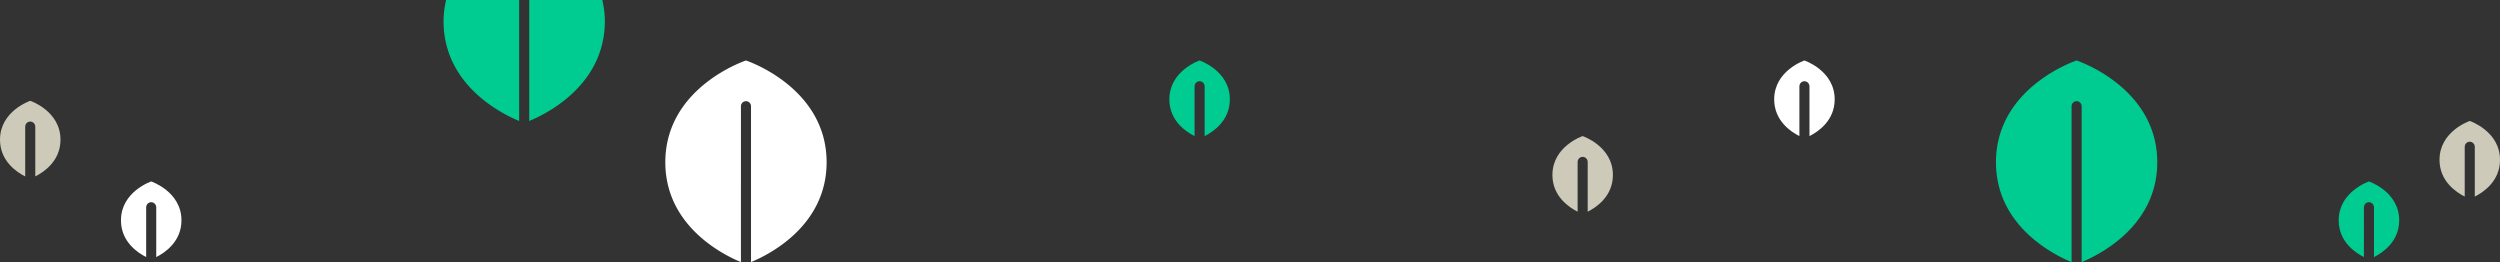 <svg xmlns="http://www.w3.org/2000/svg" width="992" height="104" viewBox="0 0 992 104">
    <rect x="0" y="0" width="992" height="104" fill="#333333" stroke="none"/>
    <g fill="none" fill-rule="evenodd">
        <path fill="#CDCABA" d="M626 84c-3.414-1.71-10-6.107-10-14.566C616 58.016 628 54 628 54s12 4.016 12 15.434c0 8.459-6.586 12.855-10 14.566V64.294c0-1.14-.895-2.063-2-2.063-1.112 0-2 .924-2 2.063V84zM10 70C6.586 68.29 0 63.893 0 55.434 0 44.016 12 40 12 40s12 4.016 12 15.434C24 63.893 17.414 68.289 14 70V50.294c0-1.14-.895-2.063-2-2.063-1.112 0-2 .924-2 2.063V70z"/>
        <path fill="#FFF" d="M58 102c-3.414-1.71-10-6.107-10-14.566C48 76.016 60 72 60 72s12 4.016 12 15.434c0 8.459-6.586 12.855-10 14.566V82.294c0-1.14-.895-2.063-2-2.063-1.112 0-2 .924-2 2.063V102zM714 54c-3.414-1.71-10-6.107-10-14.566C704 28.016 716 24 716 24s12 4.016 12 15.434c0 8.459-6.586 12.855-10 14.566V34.294c0-1.14-.895-2.063-2-2.063-1.112 0-2 .924-2 2.063V54z"/>
        <path fill="#00CC92" d="M474 54c-3.414-1.71-10-6.107-10-14.566C464 28.016 476 24 476 24s12 4.016 12 15.434c0 8.459-6.586 12.855-10 14.566V34.294c0-1.14-.895-2.063-2-2.063-1.112 0-2 .924-2 2.063V54zM938 102c-3.414-1.71-10-6.107-10-14.566C928 76.016 940 72 940 72s12 4.016 12 15.434c0 8.459-6.586 12.855-10 14.566V82.294c0-1.14-.895-2.063-2-2.063-1.112 0-2 .924-2 2.063V102z"/>
        <path fill="#CDCABA" d="M978 78c-3.414-1.71-10-6.107-10-14.566C968 52.016 980 48 980 48s12 4.016 12 15.434c0 8.459-6.586 12.855-10 14.566V58.294c0-1.14-.895-2.063-2-2.063-1.112 0-2 .924-2 2.063V78z"/>
        <path fill="#FFF" d="M294 104c-7.004-2.887-30-14.294-30-39.619C264 34.508 296 24 296 24s32 10.508 32 40.381c0 25.325-22.996 36.732-30 39.619V42.165a2.008 2.008 0 0 0-2-2.013c-1.112 0-2 .901-2 2.013V104z"/>
        <path fill="#00CC92" d="M822 104c-7.004-2.887-30-14.294-30-39.619C792 34.508 824 24 824 24s32 10.508 32 40.381c0 25.325-22.996 36.732-30 39.619V42.165a2.008 2.008 0 0 0-2-2.013c-1.112 0-2 .901-2 2.013V104zM239 0c.572 2.6 1 5.405 1 8.381 0 25.325-22.996 36.732-30 39.619V0h29zM177 0c-.572 2.6-1 5.405-1 8.381 0 25.325 22.996 36.732 30 39.619V0h-29z"/>
    </g>
</svg>

